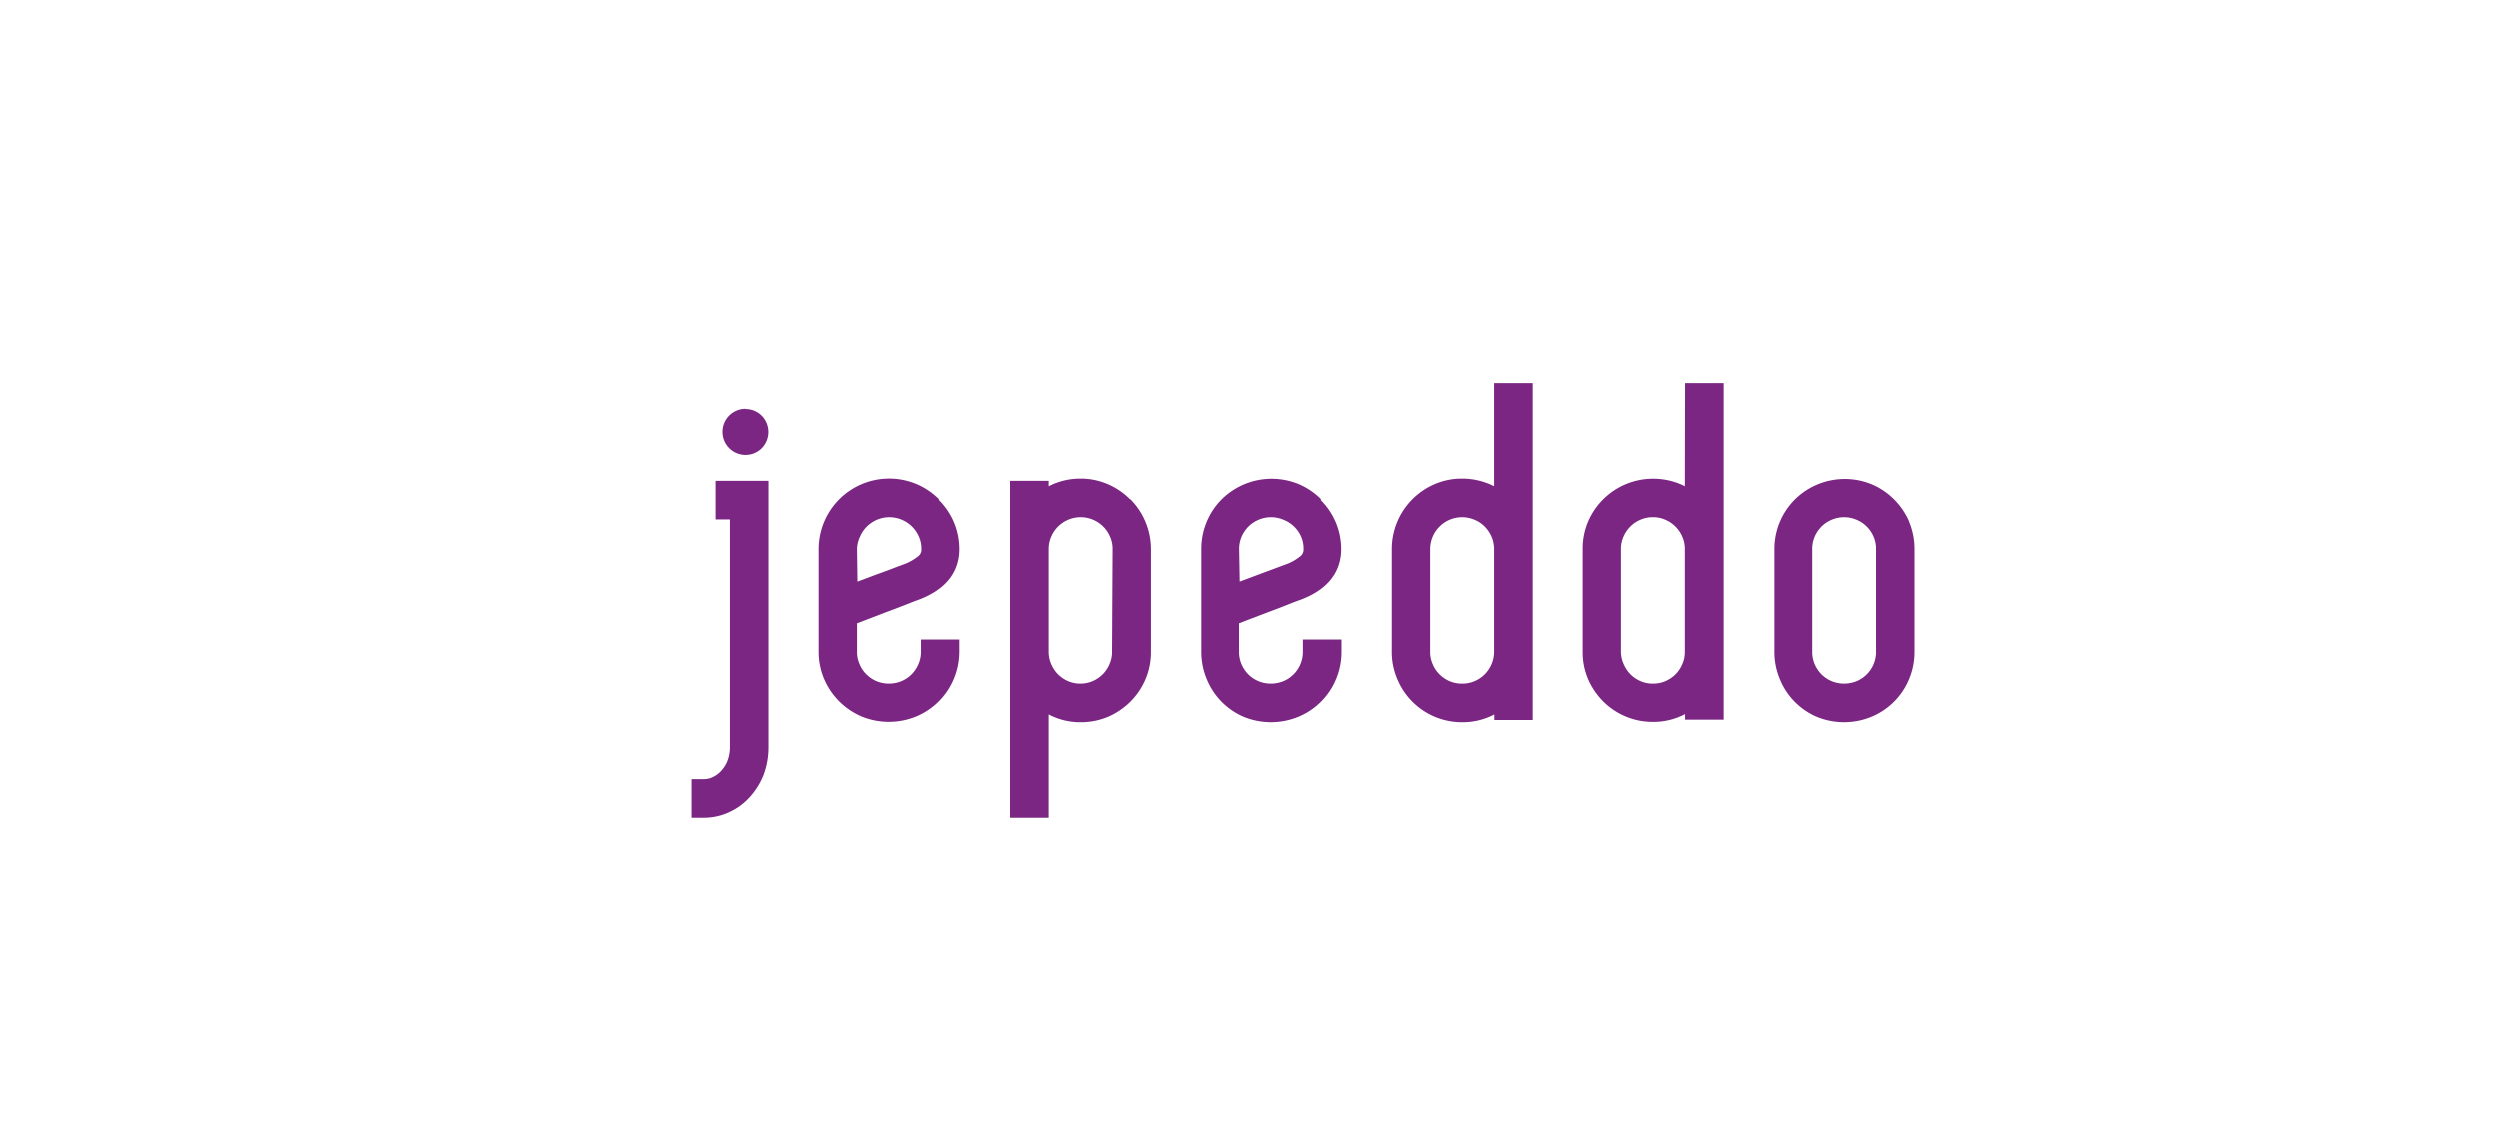 <svg xmlns="http://www.w3.org/2000/svg" viewBox="0 0 226.73 103.75"><defs><style>.cls-1{fill:#7a2682;}.cls-2{fill:none;}</style></defs><g id="Layer_2" data-name="Layer 2"><g id="Layer_1-2" data-name="Layer 1"><path class="cls-1" d="M67.62,37.08a2.09,2.09,0,1,0,1.44,3.6,2.1,2.1,0,0,0,0-3,2.08,2.08,0,0,0-1.44-.58"/><path class="cls-1" d="M64.9,47.11h1.3V67.76a3.52,3.52,0,0,1-.2,1.18,2.89,2.89,0,0,1-.55.92,2.4,2.4,0,0,1-.78.6,1.8,1.8,0,0,1-.85.2h-1.1v3.5h1.1a5.4,5.4,0,0,0,2.34-.52,5.61,5.61,0,0,0,1.89-1.41,6.55,6.55,0,0,0,1.22-2,7.19,7.19,0,0,0,.43-2.46V43.61H64.9Z"/><path class="cls-1" d="M77.73,49.81A2.66,2.66,0,0,1,78,48.68a2.82,2.82,0,0,1,.62-.92,3,3,0,0,1,.92-.62,2.87,2.87,0,0,1,2.25,0,2.91,2.91,0,0,1,.93.62,2.88,2.88,0,0,1,.62.91,2.67,2.67,0,0,1,.23,1.1.76.76,0,0,1-.29.68,4.75,4.75,0,0,1-1.14.67l-.68.25-.37.14c-.48.19-1,.38-1.59.59l-1.73.65Zm7.43-4.53a6.42,6.42,0,0,0-2-1.36,6.4,6.4,0,0,0-8.91,5.89V59.1a6.22,6.22,0,0,0,.51,2.51,6.41,6.41,0,0,0,1.36,2,6.59,6.59,0,0,0,2,1.36,6.55,6.55,0,0,0,5,0,6.33,6.33,0,0,0,3.38-3.39A6.39,6.39,0,0,0,87,59.1V58H83.53V59.1a2.82,2.82,0,0,1-.23,1.13,3,3,0,0,1-.62.93,2.91,2.91,0,0,1-.93.62,3,3,0,0,1-2.25,0,3,3,0,0,1-.92-.62,2.71,2.71,0,0,1-.62-.93,2.66,2.66,0,0,1-.23-1.13V56.53l.73-.28,1.85-.71c.66-.24,1.28-.48,1.84-.7s.91-.36,1.12-.43h0C86.38,53.26,87,51.28,87,49.81v0a6.3,6.3,0,0,0-.5-2.47,6.42,6.42,0,0,0-1.36-2"/><path class="cls-1" d="M100.85,59.1a2.66,2.66,0,0,1-.23,1.13,2.86,2.86,0,0,1-.62.93,3,3,0,0,1-.92.62A2.81,2.81,0,0,1,98,62a2.85,2.85,0,0,1-1.13-.22,3,3,0,0,1-.92-.62,3,3,0,0,1-.62-.93,2.82,2.82,0,0,1-.23-1.13V49.81a2.82,2.82,0,0,1,.23-1.13,2.9,2.9,0,0,1,1.54-1.54A2.89,2.89,0,0,1,98,46.91a2.82,2.82,0,0,1,1.13.23,2.87,2.87,0,0,1,.92.62,2.82,2.82,0,0,1,.62.92,2.66,2.66,0,0,1,.23,1.13Zm1.63-13.82a6.42,6.42,0,0,0-2-1.36A6.22,6.22,0,0,0,98,43.41a6.31,6.31,0,0,0-2.67.58l-.23.11v-.49h-3.5V74.16h3.5V64.79l.21.11a6.16,6.16,0,0,0,2.69.6,6.39,6.39,0,0,0,2.51-.5,6.59,6.59,0,0,0,2-1.36,6.41,6.41,0,0,0,1.36-2,6.22,6.22,0,0,0,.51-2.51V49.81a6.41,6.41,0,0,0-1.87-4.53"/><path class="cls-1" d="M112.38,49.81a2.81,2.81,0,0,1,.22-1.13,3,3,0,0,1,.62-.92,2.91,2.91,0,0,1,.93-.62,2.87,2.87,0,0,1,2.25,0A2.9,2.9,0,0,1,118,48.67a2.67,2.67,0,0,1,.22,1.1.76.76,0,0,1-.29.68,4.52,4.52,0,0,1-1.13.67l-.68.25-.37.14-1.59.59-1.73.65Zm7.43-4.53a6.46,6.46,0,0,0-2-1.36,6.44,6.44,0,0,0-7,1.36,6.35,6.35,0,0,0-1.86,4.53V59.1a6.39,6.39,0,0,0,.5,2.51A6.3,6.3,0,0,0,112.77,65a6.53,6.53,0,0,0,5,0,6.3,6.3,0,0,0,3.39-3.39,6.39,6.39,0,0,0,.5-2.51V58h-3.5V59.1a2.81,2.81,0,0,1-.22,1.13,2.85,2.85,0,0,1-1.55,1.55,3,3,0,0,1-2.25,0,2.91,2.91,0,0,1-.93-.62,3,3,0,0,1-.62-.93,2.81,2.81,0,0,1-.22-1.13V56.53l.72-.28,1.86-.71c.66-.24,1.28-.48,1.83-.7s.92-.36,1.13-.43h0c3.08-1.14,3.72-3.12,3.72-4.59v0a6.3,6.3,0,0,0-.5-2.47,6.42,6.42,0,0,0-1.36-2"/><path class="cls-1" d="M132.6,62a2.81,2.81,0,0,1-1.13-.22,3,3,0,0,1-.92-.62,2.71,2.71,0,0,1-.62-.93,2.66,2.66,0,0,1-.23-1.13V49.81a2.9,2.9,0,0,1,.85-2.05,2.82,2.82,0,0,1,.92-.62,2.87,2.87,0,0,1,2.25,0,2.76,2.76,0,0,1,.93.62,3,3,0,0,1,.62.92,2.85,2.85,0,0,1,.23,1.13V59.1a2.82,2.82,0,0,1-.23,1.13,3,3,0,0,1-.62.93,2.91,2.91,0,0,1-.93.62,2.8,2.8,0,0,1-1.12.22m2.9-17.9-.23-.11a6.38,6.38,0,0,0-2.67-.58,6.22,6.22,0,0,0-2.51.51,6.42,6.42,0,0,0-2,1.36,6.41,6.41,0,0,0-1.87,4.53V59.1a6.22,6.22,0,0,0,.51,2.51,6.34,6.34,0,0,0,5.89,3.89,6.16,6.16,0,0,0,2.69-.6l.21-.11v.51H139V34.75H135.5Z"/><path class="cls-1" d="M149.92,62a2.85,2.85,0,0,1-1.13-.22,3,3,0,0,1-.92-.62,3,3,0,0,1-.62-.93A2.82,2.82,0,0,1,147,59.1V49.81a2.82,2.82,0,0,1,.23-1.13,3,3,0,0,1,.62-.92,2.82,2.82,0,0,1,.92-.62,2.72,2.72,0,0,1,1.13-.23,2.66,2.66,0,0,1,1.13.23,2.9,2.9,0,0,1,1.54,1.54,2.66,2.66,0,0,1,.23,1.13V59.1a2.66,2.66,0,0,1-.23,1.13,2.86,2.86,0,0,1-.62.93,3,3,0,0,1-.92.62,2.81,2.81,0,0,1-1.13.22m2.9-17.9L152.6,44a6.39,6.39,0,0,0-2.68-.58,6.41,6.41,0,0,0-4.53,1.87,6.42,6.42,0,0,0-1.36,2,6.25,6.25,0,0,0-.5,2.51V59.1a6.22,6.22,0,0,0,.5,2.51,6.58,6.58,0,0,0,1.36,2,6.35,6.35,0,0,0,4.53,1.86,6.16,6.16,0,0,0,2.69-.6l.21-.11v.51h3.5V34.75h-3.5Z"/><path class="cls-1" d="M170.14,59.1a2.81,2.81,0,0,1-.22,1.13,2.85,2.85,0,0,1-1.55,1.55,3,3,0,0,1-2.25,0,2.91,2.91,0,0,1-.93-.62,3,3,0,0,1-.62-.93,2.81,2.81,0,0,1-.22-1.13V49.81a2.81,2.81,0,0,1,.22-1.13,3,3,0,0,1,.62-.92,2.76,2.76,0,0,1,.93-.62,2.87,2.87,0,0,1,2.25,0,2.91,2.91,0,0,1,.93.62,3,3,0,0,1,.62.92,2.81,2.81,0,0,1,.22,1.13Zm3-11.8a6.42,6.42,0,0,0-1.36-2,6.35,6.35,0,0,0-2-1.36,6.44,6.44,0,0,0-7,1.36,6.35,6.35,0,0,0-1.86,4.53V59.1a6.39,6.39,0,0,0,.5,2.51A6.3,6.3,0,0,0,164.74,65a6.53,6.53,0,0,0,5,0,6.3,6.3,0,0,0,3.39-3.39,6.39,6.39,0,0,0,.5-2.51V49.81a6.43,6.43,0,0,0-.5-2.51"/><rect class="cls-2" width="226.73" height="103.75"/></g></g></svg>